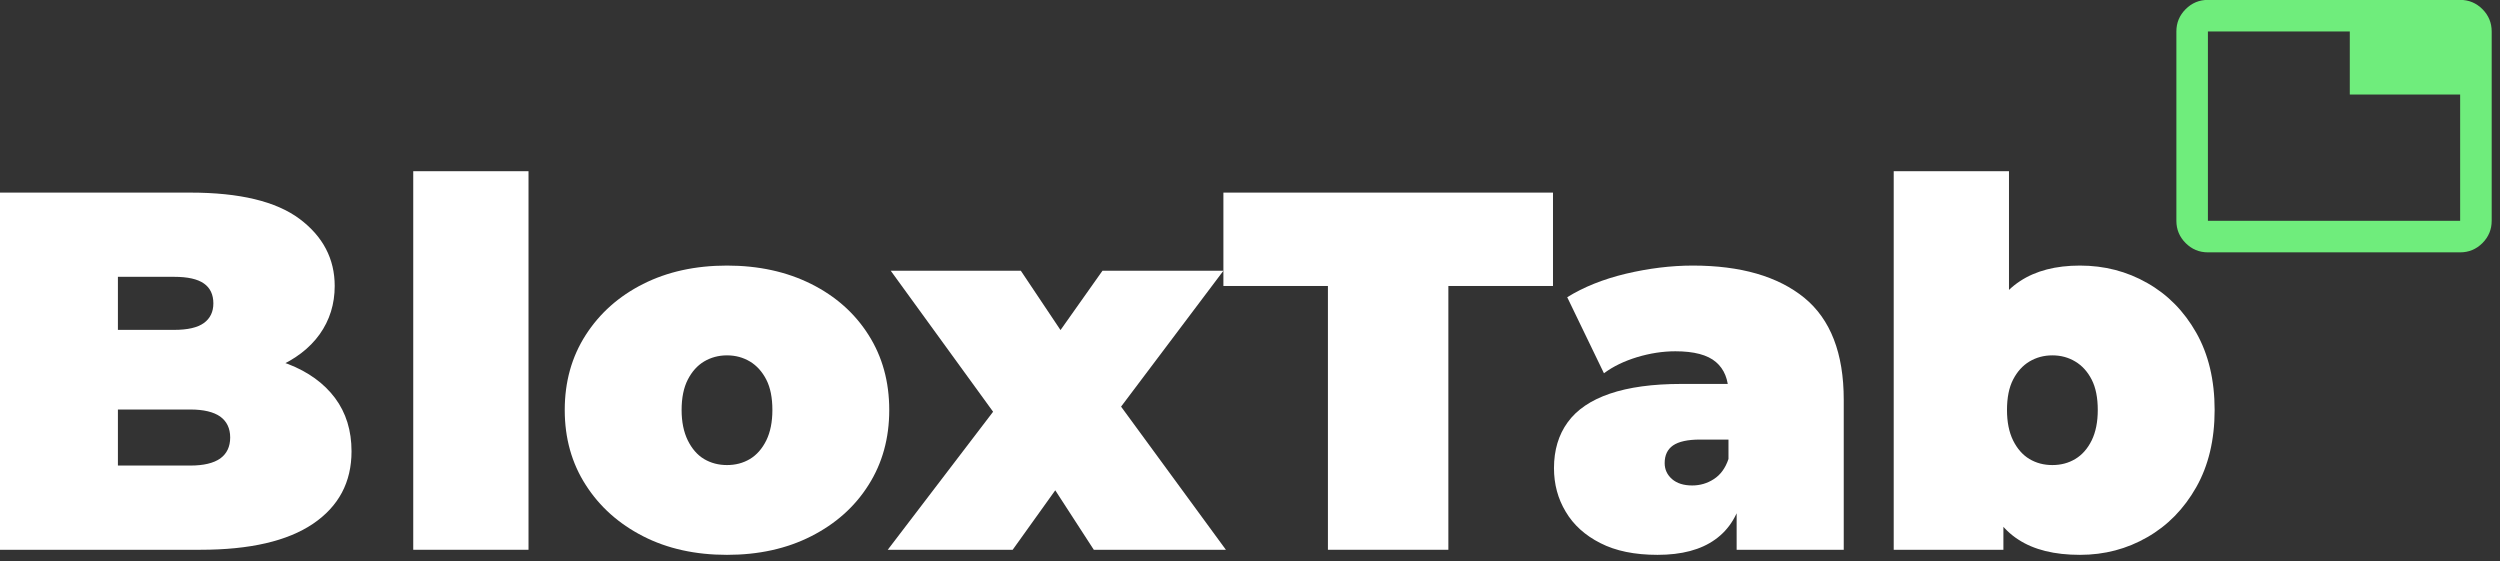 <?xml version="1.0" encoding="UTF-8" standalone="no"?>
<!DOCTYPE svg PUBLIC "-//W3C//DTD SVG 1.1//EN" "http://www.w3.org/Graphics/SVG/1.1/DTD/svg11.dtd">
<svg width="100%" height="100%" viewBox="0 0 98 22" version="1.1" xmlns="http://www.w3.org/2000/svg" xmlns:xlink="http://www.w3.org/1999/xlink" xml:space="preserve" xmlns:serif="http://www.serif.com/" style="fill-rule:evenodd;clip-rule:evenodd;stroke-linejoin:round;stroke-miterlimit:2;">
    <rect x="0" y="0" width="98" height="22" fill="#333333" stroke="none"/>
    <g transform="matrix(1,0,0,1.632,-38.832,-24.525)">
        <g>
            <g id="Logo">
                <g transform="matrix(0.618,0,0,0.379,122.91,13.509)">
                    <path d="M4,18L20,18L20,10L13,10L13,6L4,6L4,18ZM4,20C3.45,20 2.979,19.804 2.588,19.413C2.196,19.021 2,18.55 2,18L2,6C2,5.45 2.196,4.979 2.588,4.587C2.979,4.196 3.45,4 4,4L20,4C20.55,4 21.021,4.196 21.413,4.587C21.804,4.979 22,5.45 22,6L22,18C22,18.55 21.804,19.021 21.413,19.413C21.021,19.804 20.55,20 20,20L4,20ZM4,18L4,6L4,18Z" style="fill:rgb(111,237,124);fill-rule:nonzero;"/>
                </g>
                <g transform="matrix(3.902,0,0,2.391,-114.503,-42.854)">
                    <g>
                        <g transform="matrix(1,0,0,1,39,29.731)">
                            <path d="M0.292,0L0.292,-3.588L2.209,-3.588C2.704,-3.588 3.07,-3.5 3.306,-3.324C3.541,-3.148 3.659,-2.923 3.659,-2.65C3.659,-2.469 3.609,-2.307 3.508,-2.165C3.407,-2.024 3.261,-1.912 3.07,-1.83C2.879,-1.748 2.643,-1.707 2.363,-1.707L2.465,-1.983C2.745,-1.983 2.987,-1.944 3.19,-1.866C3.394,-1.787 3.551,-1.673 3.662,-1.525C3.773,-1.376 3.828,-1.198 3.828,-0.989C3.828,-0.678 3.699,-0.436 3.441,-0.261C3.183,-0.087 2.807,0 2.311,0L0.292,0ZM1.481,-0.846L2.209,-0.846C2.342,-0.846 2.442,-0.87 2.509,-0.917C2.575,-0.965 2.609,-1.035 2.609,-1.128C2.609,-1.22 2.575,-1.29 2.509,-1.338C2.442,-1.385 2.342,-1.409 2.209,-1.409L1.399,-1.409L1.399,-2.209L2.045,-2.209C2.182,-2.209 2.281,-2.232 2.345,-2.278C2.408,-2.324 2.44,-2.39 2.44,-2.475C2.44,-2.564 2.408,-2.631 2.345,-2.675C2.281,-2.72 2.182,-2.742 2.045,-2.742L1.481,-2.742L1.481,-0.846Z" style="fill:white;fill-rule:nonzero;"/>
                        </g>
                        <g transform="matrix(1,0,0,1,43.192,29.731)">
                            <rect x="0.256" y="-3.803" width="1.158" height="3.803" style="fill:white;fill-rule:nonzero;"/>
                            <path d="M3.408,0.051C3.09,0.051 2.809,-0.011 2.565,-0.136C2.321,-0.261 2.129,-0.432 1.989,-0.651C1.848,-0.87 1.778,-1.121 1.778,-1.404C1.778,-1.688 1.848,-1.939 1.989,-2.158C2.129,-2.376 2.321,-2.547 2.565,-2.67C2.809,-2.793 3.09,-2.855 3.408,-2.855C3.726,-2.855 4.008,-2.793 4.254,-2.67C4.5,-2.547 4.692,-2.376 4.83,-2.158C4.969,-1.939 5.038,-1.688 5.038,-1.404C5.038,-1.121 4.969,-0.87 4.83,-0.651C4.692,-0.432 4.5,-0.261 4.254,-0.136C4.008,-0.011 3.726,0.051 3.408,0.051ZM3.408,-0.851C3.494,-0.851 3.57,-0.871 3.639,-0.912C3.707,-0.953 3.762,-1.016 3.803,-1.099C3.844,-1.183 3.864,-1.285 3.864,-1.404C3.864,-1.527 3.844,-1.629 3.803,-1.709C3.762,-1.789 3.707,-1.85 3.639,-1.891C3.57,-1.932 3.494,-1.953 3.408,-1.953C3.323,-1.953 3.246,-1.932 3.177,-1.891C3.109,-1.85 3.055,-1.789 3.014,-1.709C2.973,-1.629 2.952,-1.527 2.952,-1.404C2.952,-1.285 2.973,-1.183 3.014,-1.099C3.055,-1.016 3.109,-0.953 3.177,-0.912C3.246,-0.871 3.323,-0.851 3.408,-0.851Z" style="fill:white;fill-rule:nonzero;"/>
                            <path d="M5.023,0L6.345,-1.732L6.314,-1.066L5.053,-2.803L6.36,-2.803L6.98,-1.876L6.499,-1.84L7.18,-2.803L8.395,-2.803L7.129,-1.122L7.129,-1.763L8.42,0L7.093,0L6.452,-0.989L6.939,-0.923L6.278,0L5.023,0Z" style="fill:white;fill-rule:nonzero;"/>
                            <path d="M9.445,0L9.445,-2.65L8.395,-2.65L8.395,-3.588L11.706,-3.588L11.706,-2.65L10.655,-2.65L10.655,0L9.445,0Z" style="fill:white;fill-rule:nonzero;"/>
                            <path d="M13.551,0L13.551,-0.497L13.469,-0.63L13.469,-1.573C13.469,-1.71 13.427,-1.814 13.343,-1.886C13.259,-1.958 13.123,-1.994 12.936,-1.994C12.809,-1.994 12.681,-1.974 12.551,-1.935C12.421,-1.895 12.31,-1.842 12.218,-1.773L11.849,-2.537C12.013,-2.639 12.209,-2.718 12.438,-2.773C12.667,-2.827 12.891,-2.855 13.11,-2.855C13.592,-2.855 13.965,-2.747 14.23,-2.532C14.494,-2.316 14.627,-1.975 14.627,-1.507L14.627,0L13.551,0ZM12.756,0.051C12.527,0.051 12.336,0.012 12.182,-0.067C12.028,-0.145 11.912,-0.25 11.834,-0.382C11.755,-0.513 11.716,-0.659 11.716,-0.82C11.716,-1.001 11.762,-1.155 11.854,-1.281C11.946,-1.408 12.087,-1.503 12.277,-1.568C12.467,-1.633 12.707,-1.666 12.997,-1.666L13.581,-1.666L13.581,-1.107L13.182,-1.107C13.059,-1.107 12.969,-1.087 12.912,-1.048C12.856,-1.009 12.828,-0.95 12.828,-0.871C12.828,-0.806 12.853,-0.753 12.902,-0.71C12.952,-0.667 13.019,-0.646 13.105,-0.646C13.183,-0.646 13.256,-0.667 13.322,-0.71C13.389,-0.753 13.438,-0.82 13.469,-0.912L13.617,-0.569C13.573,-0.36 13.479,-0.205 13.335,-0.103C13.192,0 12.999,0.051 12.756,0.051Z" style="fill:white;fill-rule:nonzero;"/>
                            <path d="M17,0.051C16.743,0.051 16.537,0 16.38,-0.103C16.222,-0.205 16.109,-0.364 16.039,-0.579C15.969,-0.794 15.934,-1.069 15.934,-1.404C15.934,-1.736 15.971,-2.008 16.046,-2.222C16.122,-2.435 16.239,-2.594 16.397,-2.698C16.556,-2.803 16.757,-2.855 17,-2.855C17.246,-2.855 17.471,-2.797 17.676,-2.68C17.881,-2.564 18.045,-2.398 18.168,-2.181C18.291,-1.964 18.353,-1.705 18.353,-1.404C18.353,-1.104 18.291,-0.845 18.168,-0.628C18.045,-0.411 17.881,-0.243 17.676,-0.126C17.471,-0.008 17.246,0.051 17,0.051ZM15.129,0L15.129,-3.803L16.287,-3.803L16.287,-2.429L16.236,-1.404L16.231,-0.379L16.231,0L15.129,0ZM16.723,-0.851C16.808,-0.851 16.885,-0.871 16.953,-0.912C17.022,-0.953 17.077,-1.016 17.118,-1.099C17.159,-1.183 17.179,-1.285 17.179,-1.404C17.179,-1.527 17.159,-1.629 17.118,-1.709C17.077,-1.789 17.022,-1.85 16.953,-1.891C16.885,-1.932 16.808,-1.953 16.723,-1.953C16.637,-1.953 16.561,-1.932 16.492,-1.891C16.424,-1.85 16.369,-1.789 16.328,-1.709C16.287,-1.629 16.267,-1.527 16.267,-1.404C16.267,-1.285 16.287,-1.183 16.328,-1.099C16.369,-1.016 16.424,-0.953 16.492,-0.912C16.561,-0.871 16.637,-0.851 16.723,-0.851Z" style="fill:white;fill-rule:nonzero;"/>
                        </g>
                    </g>
                </g>
            </g>
        </g>
    </g>
</svg>
